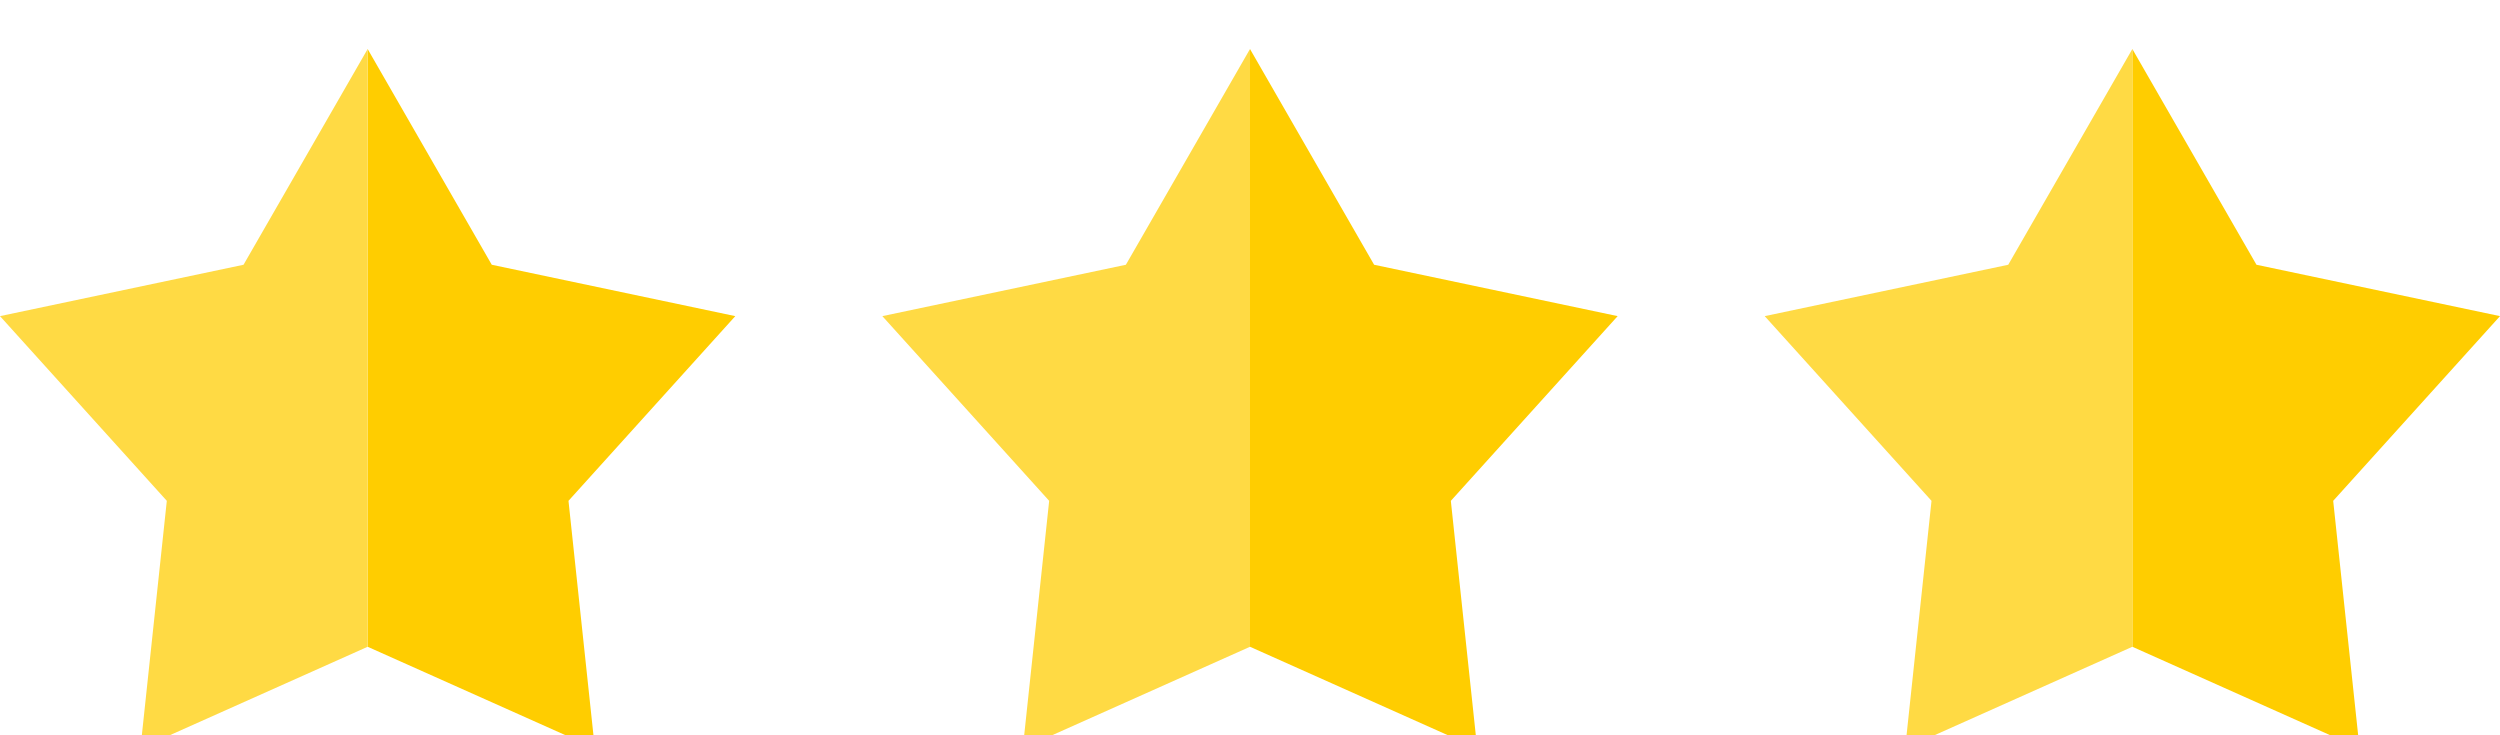 <svg width="51" height="15" viewBox="0 0 51 15" fill="none" xmlns="http://www.w3.org/2000/svg">
<g clip-path="url(#clip0_166_60)">
<path d="M15 6.449L10.032 5.401L7.5 1V13.194L12.135 15.266L11.597 10.217L15 6.449Z" fill="#FFCD00"/>
<path d="M4.968 5.401L0 6.449L3.403 10.217L2.865 15.266L7.5 13.194V1L4.968 5.401Z" fill="#FFDA44"/>
</g>
<g clip-path="url(#clip1_166_60)">
<path d="M33 6.449L28.032 5.401L25.5 1V13.194L30.135 15.266L29.597 10.217L33 6.449Z" fill="#FFCD00"/>
<path d="M22.968 5.401L18 6.449L21.403 10.217L20.865 15.266L25.5 13.194V1L22.968 5.401Z" fill="#FFDA44"/>
</g>
<g clip-path="url(#clip2_166_60)">
<path d="M51 6.449L46.032 5.401L43.5 1V13.194L48.135 15.266L47.597 10.217L51 6.449Z" fill="#FFCD00"/>
<path d="M40.968 5.401L36 6.449L39.403 10.217L38.865 15.266L43.5 13.194V1L40.968 5.401Z" fill="#FFDA44"/>
</g>
<defs>
<clipPath id="clip0_166_60">
<rect width="15" height="15" fill="white"/>
</clipPath>
<clipPath id="clip1_166_60">
<rect width="15" height="15" fill="white" transform="translate(18)"/>
</clipPath>
<clipPath id="clip2_166_60">
<rect width="15" height="15" fill="white" transform="translate(36)"/>
</clipPath>
</defs>
</svg>
